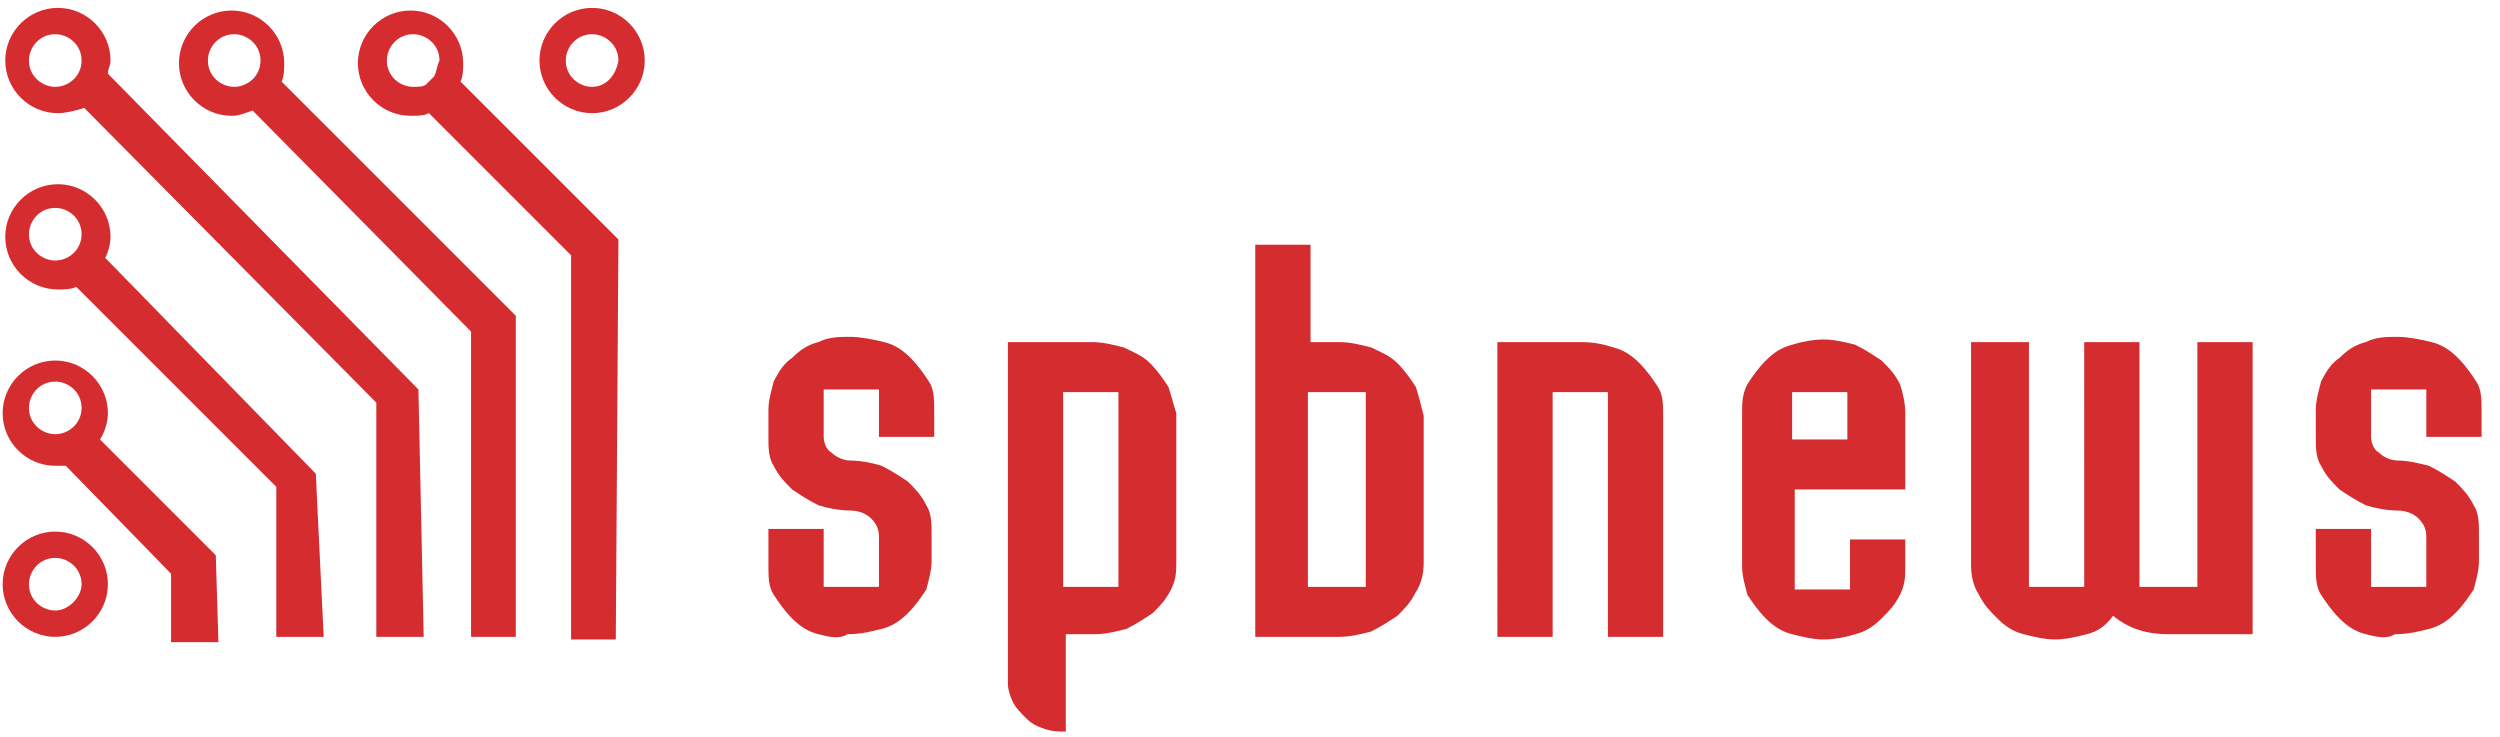 <svg width="95" height="28" viewBox="0 0 95 28" xmlns="http://www.w3.org/2000/svg"><title>Group</title><g fill="#D42C2F" fill-rule="evenodd"><path d="M31.1 24.1c-.4-.1-.7-.3-1-.6-.3-.3-.5-.6-.7-.9-.2-.3-.2-.7-.2-1.1v-1.4h2.1v2.2h2.1v-1.9c0-.3-.1-.5-.3-.7-.2-.2-.5-.3-.8-.3-.4 0-.9-.1-1.2-.2-.4-.2-.7-.4-1-.6-.3-.3-.5-.5-.7-.9-.2-.3-.2-.7-.2-1.1v-1c0-.4.1-.7.2-1.1.2-.4.4-.7.7-.9.3-.3.6-.5 1-.6.4-.2.8-.2 1.2-.2.4 0 .9.1 1.3.2s.7.3 1 .6c.3.3.5.6.7.9.2.3.2.7.2 1.1v1h-2.1v-1.8h-2.1v1.8c0 .2.1.5.3.6.2.2.5.3.7.3.4 0 .9.1 1.2.2.4.2.7.4 1 .6.3.3.5.5.7.9.2.3.2.7.2 1.1v1c0 .4-.1.7-.2 1.1-.2.3-.4.6-.7.9-.3.3-.6.5-1 .6-.4.1-.8.2-1.3.2-.3.2-.7.1-1.1 0m13.3-9.4c-.2-.3-.4-.6-.7-.9-.3-.3-.6-.4-1-.6-.4-.1-.8-.2-1.2-.2h-3.2v13c0 .2.1.5.2.7.1.2.3.4.5.6.2.2.4.3.7.4.3.1.5.1.8.1v-3.7h1.1c.4 0 .8-.1 1.2-.2.4-.2.7-.4 1-.6.3-.3.5-.5.7-.9.2-.4.2-.7.2-1.1v-5.6c-.1-.3-.2-.7-.3-1zm-1.9 7.6h-2.1v-7.4h2.1v7.4zm11.3-7.6c-.2-.3-.4-.6-.7-.9-.3-.3-.6-.4-1-.6-.4-.1-.8-.2-1.2-.2h-1.1V9.3h-2.1v14.9h3.2c.4 0 .8-.1 1.2-.2.4-.2.7-.4 1-.6.3-.3.5-.5.7-.9.2-.3.3-.7.3-1.1v-5.6c-.1-.4-.2-.8-.3-1.1zm-1.9 7.6h-2.2v-7.4h2.2v7.4zm9.4-9.1c.4.1.7.3 1 .6.3.3.5.6.7.9.2.3.2.7.2 1.1v8.4h-2.1v-9.3H59v9.3h-2.1V13h3.2c.5 0 .9.1 1.2.2m7.9 5.4h3.2v-2.9c0-.4-.1-.8-.2-1.1-.2-.4-.4-.6-.7-.9-.3-.2-.6-.4-1-.6-.4-.1-.8-.2-1.2-.2-.4 0-.9.1-1.2.2-.4.1-.7.3-1 .6-.3.3-.5.6-.7.9-.2.4-.2.7-.2 1.1v5.8c0 .4.1.7.2 1.1.2.3.4.6.7.9.3.3.6.5 1 .6.4.1.8.2 1.2.2.4 0 .9-.1 1.2-.2.4-.1.7-.3 1-.6.3-.3.5-.5.7-.9.2-.4.2-.7.2-1.1v-1h-2.1v1.9h-2.1v-3.8h1zm-1.1-3.7h2.1v1.8h-2.1v-1.8zm11.2 9.2c-.4.1-.8.2-1.2.2-.4 0-.8-.1-1.2-.2-.4-.1-.7-.3-1-.6-.3-.3-.5-.5-.7-.9-.2-.3-.3-.7-.3-1.1V13h2.2v9.3h2.1V13h2.1v9.3h2.2V13h2.1v11.1h-3.2c-.8 0-1.5-.2-2.1-.7-.3.4-.6.6-1 .7m10.6 0c-.4-.1-.7-.3-1-.6-.3-.3-.5-.6-.7-.9-.2-.3-.2-.7-.2-1.1v-1.4h2.1v2.2h2.1v-1.9c0-.3-.1-.5-.3-.7-.2-.2-.5-.3-.8-.3-.4 0-.9-.1-1.2-.2-.4-.2-.7-.4-1-.6-.3-.3-.5-.5-.7-.9-.2-.3-.2-.7-.2-1.1v-1c0-.4.1-.7.2-1.1.2-.4.4-.7.7-.9.3-.3.6-.5 1-.6.4-.2.8-.2 1.2-.2.4 0 .9.1 1.3.2s.7.3 1 .6c.3.3.5.6.7.9.2.3.2.7.2 1.1v1h-2.1v-1.8h-2.1v1.8c0 .2.1.5.3.6.2.2.5.3.7.3.4 0 .8.1 1.2.2.4.2.7.4 1 .6.3.3.5.5.7.9.2.3.2.7.2 1.1v1c0 .4-.1.7-.2 1.1-.2.3-.4.6-.7.9-.3.3-.6.5-1 .6-.4.1-.8.2-1.3.2-.3.2-.7.1-1.1 0M22.5.3c-1.1 0-2 .9-2 2s.9 2 2 2 2-.9 2-2-.9-2-2-2zm0 3c-.5 0-1-.4-1-1 0-.5.4-1 1-1 .5 0 1 .4 1 1-.1.6-.5 1-1 1zM8.2 21.1l-4.4-4.4c.2-.3.3-.7.3-1 0-1.1-.9-2-2-2s-2 .9-2 2 .9 2 2 2h.4l4 4.1v2.6h1.8l-.1-3.3zm-6.1-4.6c-.5 0-1-.4-1-1 0-.5.4-1 1-1 .5 0 1 .4 1 1s-.5 1-1 1z"/><path d="M12 18L4 9.8c.1-.2.2-.5.2-.8 0-1.1-.9-2-2-2s-2 .9-2 2 .9 2 2 2c.2 0 .5 0 .7-.1l7.6 7.6v5.7h1.8L12 18zM2.1 9.9c-.5 0-1-.4-1-1 0-.5.4-1 1-1 .5 0 1 .4 1 1s-.5 1-1 1z"/><path d="M15.9 14.8L4.1 2.8c0-.2.1-.3.1-.5 0-1.1-.9-2-2-2s-2 .9-2 2 .9 2 2 2c.3 0 .7-.1 1-.2l11.1 11.2v8.9h1.8l-.2-9.4zM2.1 3.3c-.5 0-1-.4-1-1 0-.5.4-1 1-1 .5 0 1 .4 1 1s-.5 1-1 1z"/><path d="M19.6 12l-8.9-8.9c.1-.2.1-.5.1-.7 0-1.1-.9-2-2-2s-2 .9-2 2 .9 2 2 2c.3 0 .5-.1.8-.2l8.3 8.4v11.6h1.7V12zM8.9 3.3c-.5 0-1-.4-1-1 0-.5.4-1 1-1 .5 0 1 .4 1 1s-.5 1-1 1z"/><path d="M23.5 9.1l-6-6c.1-.2.1-.5.1-.7 0-1.1-.9-2-2-2s-2 .9-2 2 .9 2 2 2c.3 0 .5 0 .7-.1l5.4 5.4v14.6h1.7l.1-15.2zm-7-6.2l-.3.3c-.1.1-.3.1-.5.1-.5 0-1-.4-1-1 0-.5.4-1 1-1 .5 0 1 .4 1 1-.1.2-.1.4-.2.6zM2.1 20.2c-1.1 0-2 .9-2 2s.9 2 2 2 2-.9 2-2-.9-2-2-2zm0 3c-.5 0-1-.4-1-1 0-.5.4-1 1-1 .5 0 1 .4 1 1 0 .5-.5 1-1 1z"/></g></svg>
